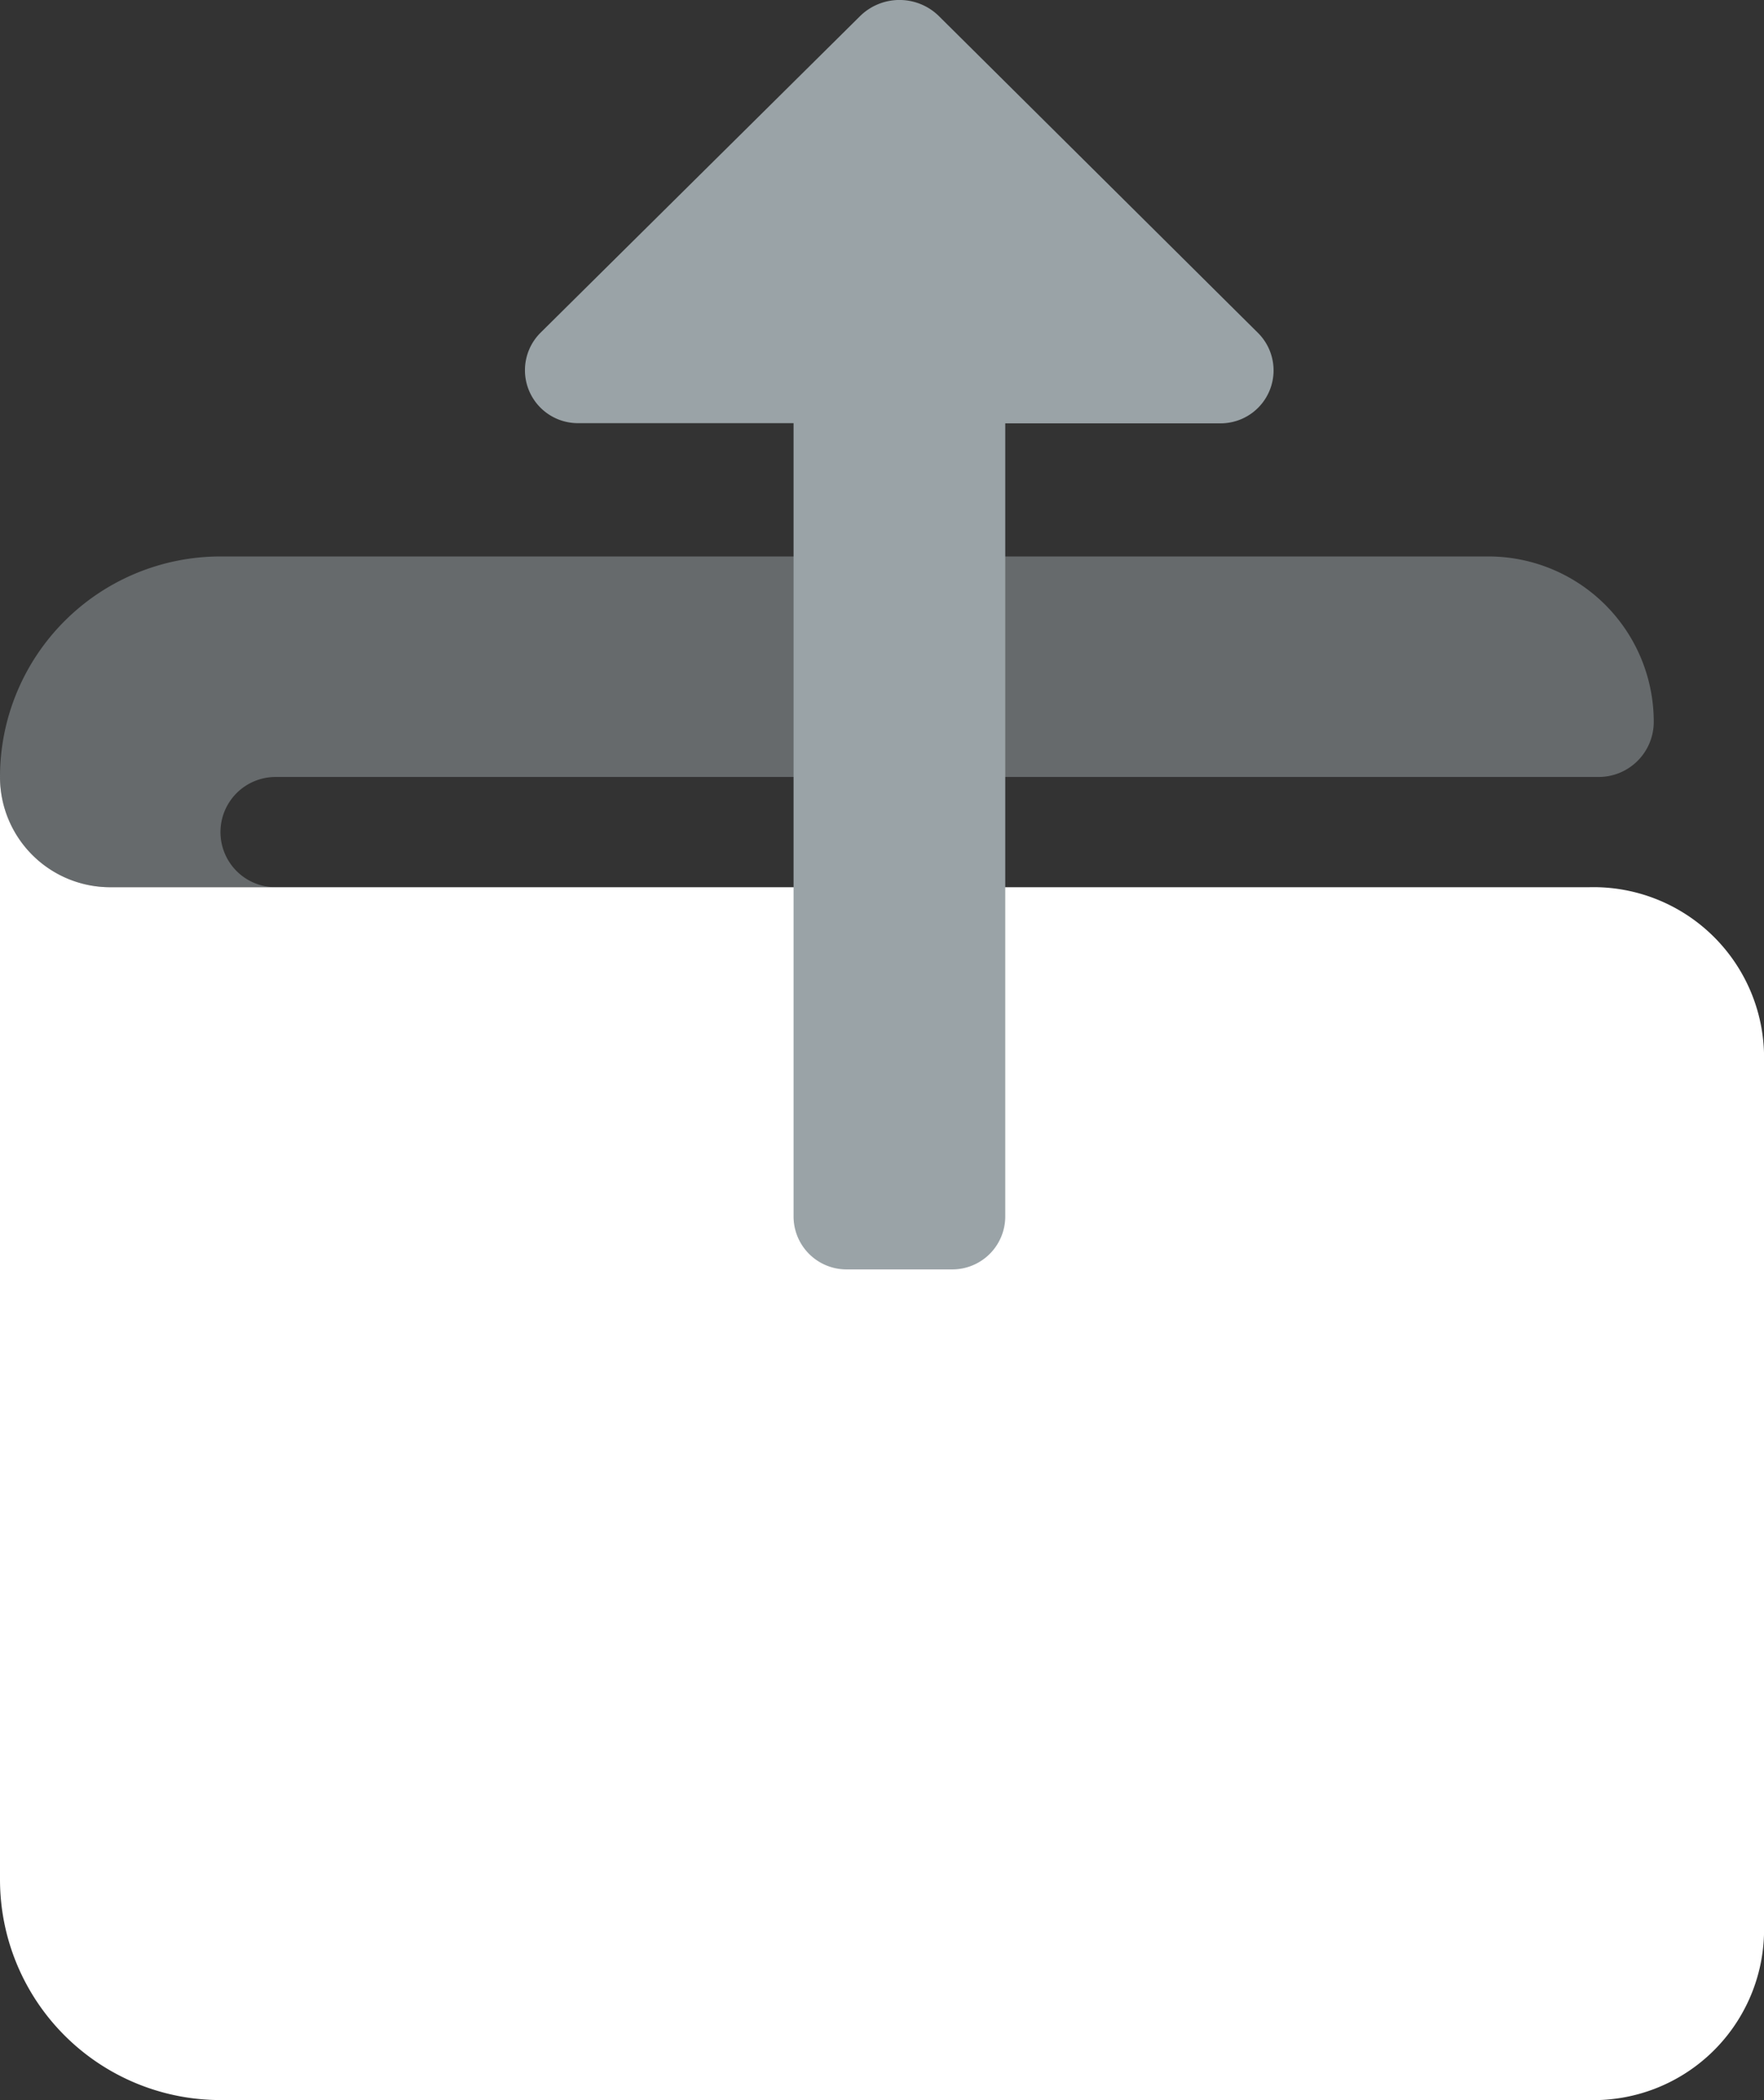<svg xmlns="http://www.w3.org/2000/svg" width="30" height="35.713" viewBox="0 0 30 35.713">
  <rect x="0" y="0" width="30" height="35.713" fill="#333333" stroke="none"/>
  <g id="icon-withdraw" transform="translate(-424.59 -571.537)">
    <g id="wallet-duotone" transform="translate(424.59 581)">
      <path id="Path_2699" data-name="Path 2699" d="M25.312,0H3.75A3.75,3.75,0,0,0,0,3.75,1.875,1.875,0,0,0,1.875,5.625H4.687a.937.937,0,0,1,0-1.875h22.5a.937.937,0,0,0,.938-.937A2.812,2.812,0,0,0,25.312,0Z" fill="#9aa3a7" opacity="0.5"/>
      <path id="Path_2700" data-name="Path 2700" d="M27.023,1.875H1.875A1.875,1.875,0,0,1,0,0V18.75A3.75,3.75,0,0,0,3.75,22.5H27.023A2.9,2.9,0,0,0,30,19.687v-15A2.9,2.9,0,0,0,27.023,1.875Z" transform="translate(0 3.75)" fill="#fff"/>
    </g>
    <path id="Path_2701" data-name="Path 2701" d="M21.307,5.692,15.932.267A.9.9,0,0,0,14.391.9V4.567H.9a.9.9,0,0,0-.9.9v1.8a.9.9,0,0,0,.9.9H14.388v3.66a.9.9,0,0,0,1.541.635l5.381-5.42A.956.956,0,0,0,21.307,5.692Z" transform="translate(433.519 593.124) rotate(-90)" fill="#9aa3a7"/>
  </g>
</svg>
